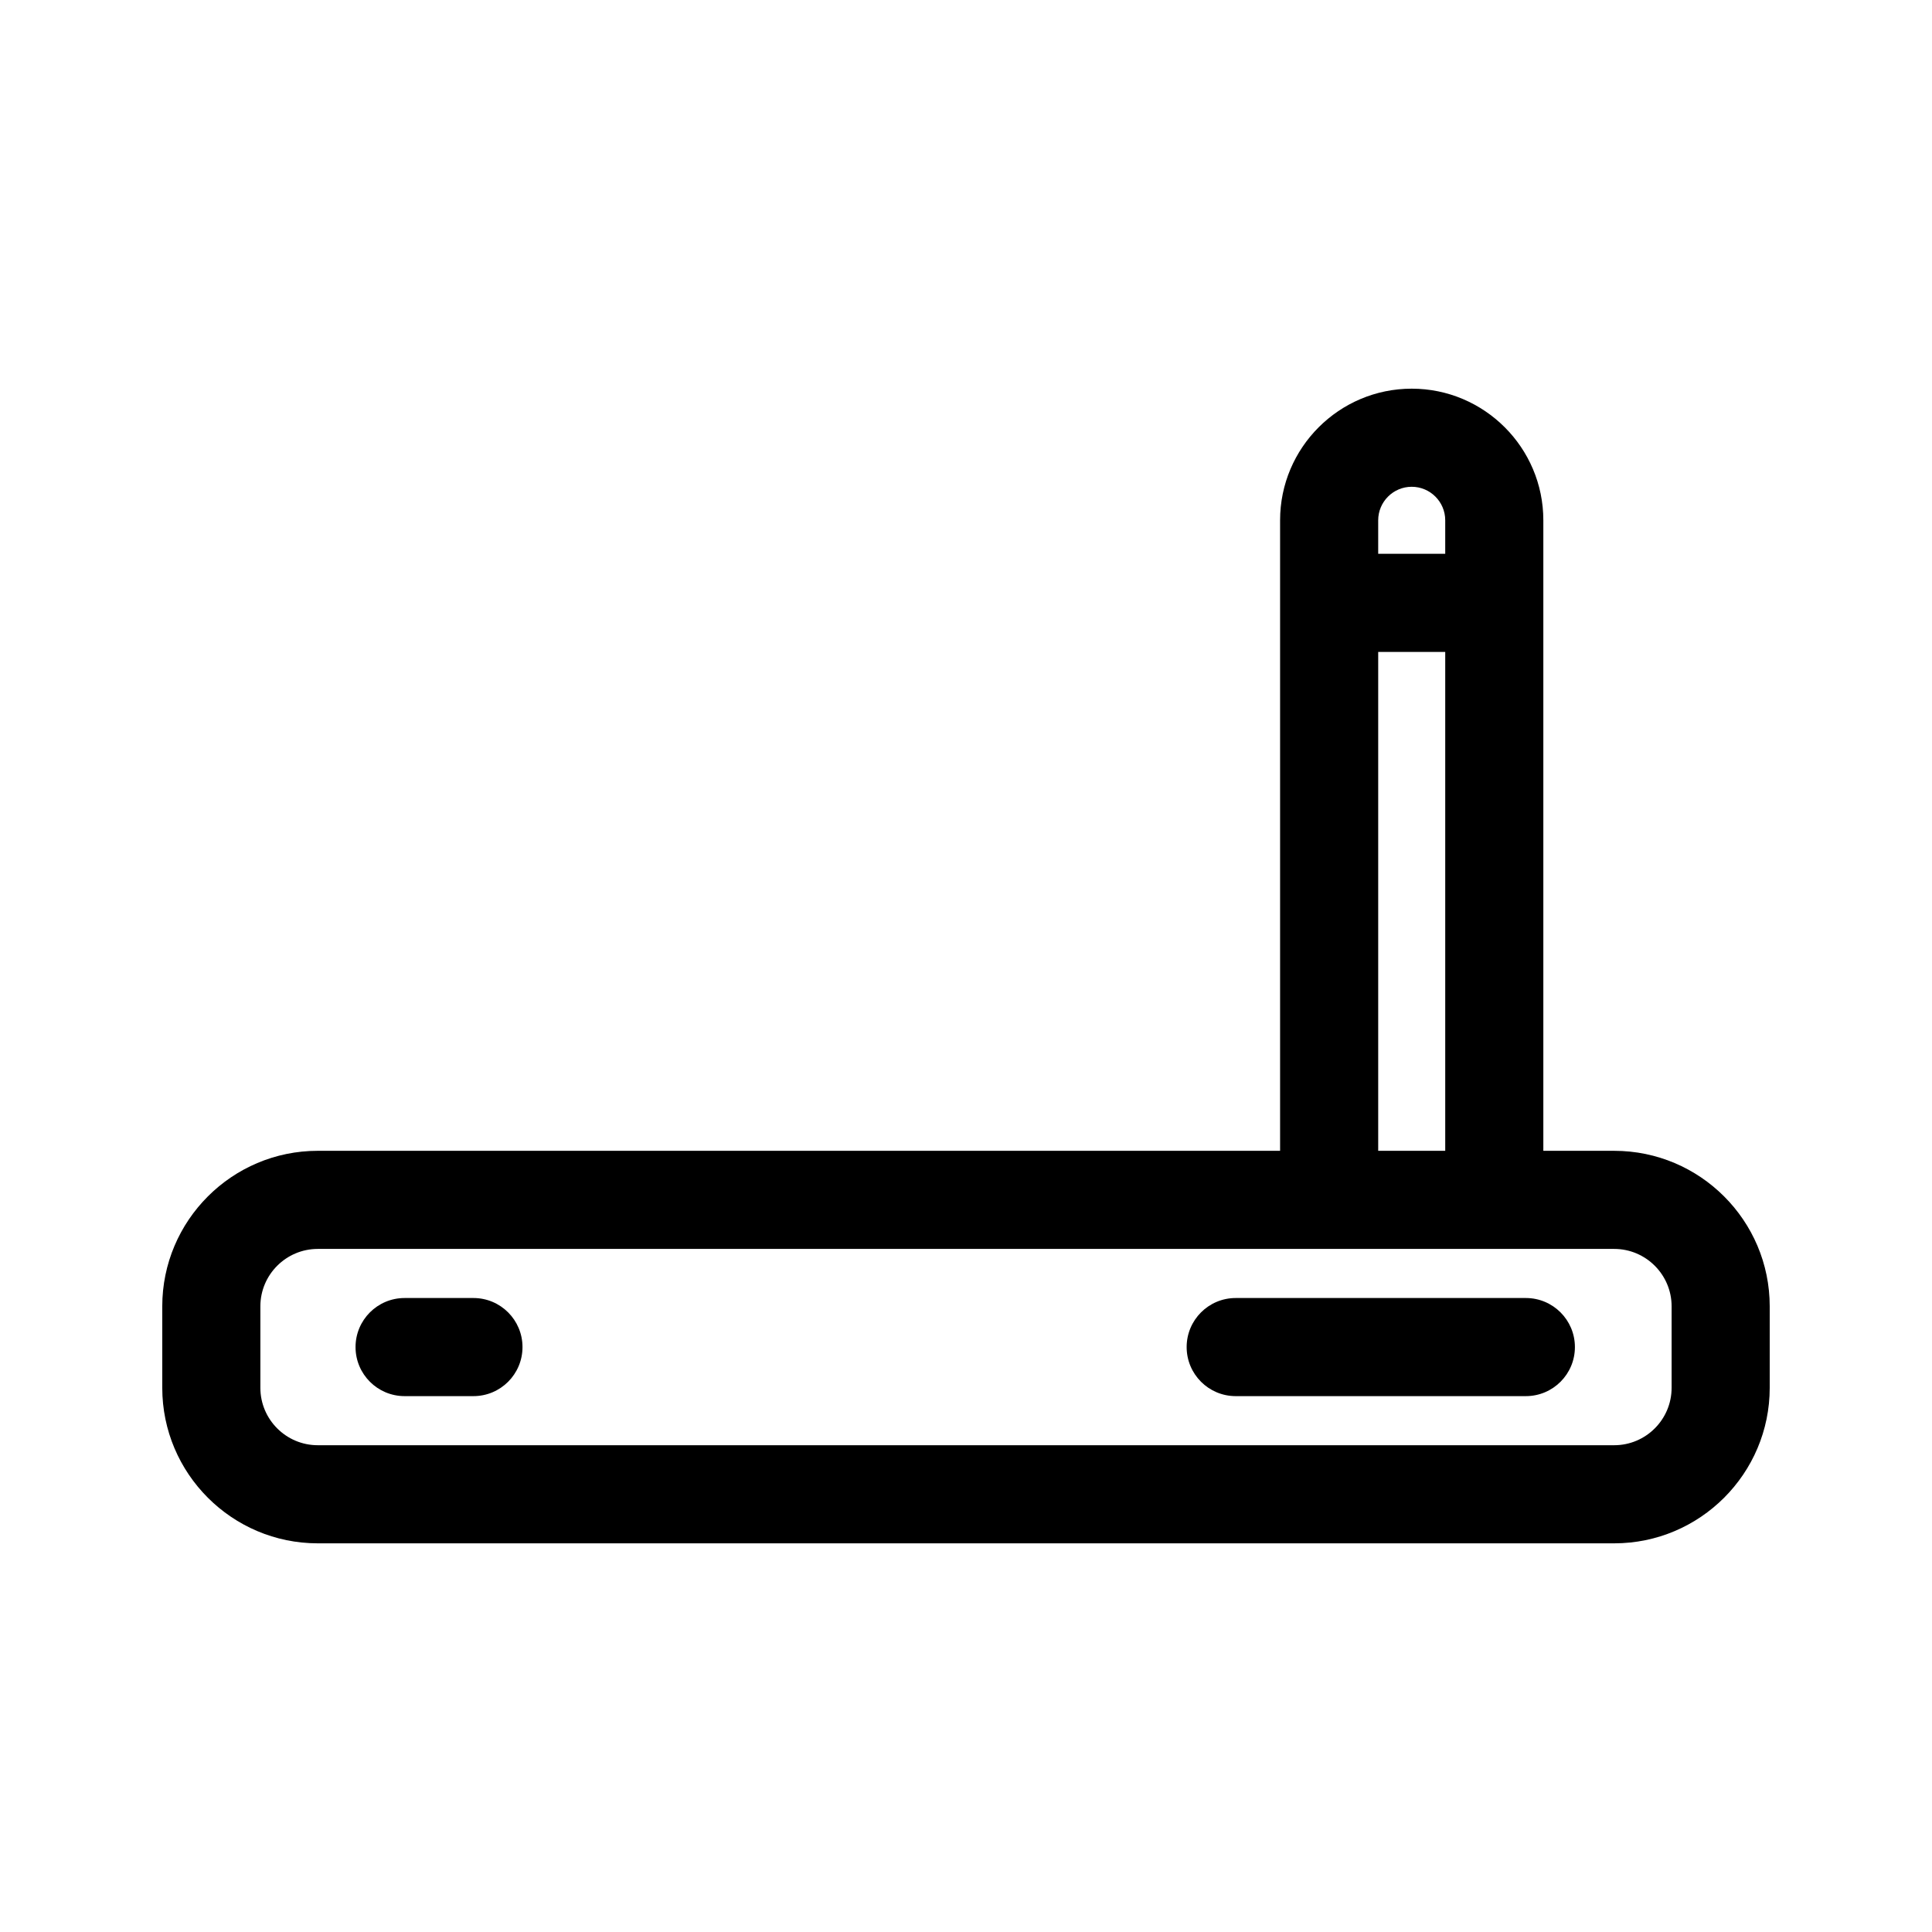 <svg width="512" height="512" xmlns="http://www.w3.org/2000/svg">

 <g>
  <title>background</title>
  <rect fill="none" id="canvas_background" height="402" width="582" y="-1" x="-1"/>
 </g>
 <g>
  <title>Layer 1</title>
  <path id="svg_3" fill="#000000" d="m427.776,304.977l-18.776,0l0,-167.093c0,-19.234 -15.648,-34.882 -34.882,-34.882s-34.882,15.648 -34.882,34.882l0,167.092l-255.019,0c-22.727,0.001 -41.217,18.49 -41.217,41.218l0,21.589c0,22.727 18.49,41.217 41.217,41.217l343.56,0c22.728,0 41.217,-18.49 41.217,-41.217l0,-21.589c-0.001,-22.728 -18.49,-41.217 -41.218,-41.217zm-53.658,-175.975c4.897,0 8.882,3.984 8.882,8.882l0,8.879l-17.764,0l0,-8.879c0,-4.897 3.985,-8.882 8.882,-8.882zm-8.882,43.762l17.764,0l0,132.213l-17.764,0l0,-132.213zm77.757,195.019c0,8.391 -6.826,15.217 -15.217,15.217l-343.559,0c-8.391,0 -15.217,-6.827 -15.217,-15.217l0,-21.589c0,-8.391 6.826,-15.217 15.217,-15.217c5.717,0 337.841,0 343.56,0c8.391,0 15.217,6.827 15.217,15.217l0,21.589l-0.001,0z"/>
  <path id="svg_4" fill="#000000" d="m125.467,343.988l-18.245,0c-7.18,0 -13,5.82 -13,13s5.82,13 13,13l18.245,0c7.18,0 13,-5.82 13,-13s-5.821,-13 -13,-13z"/>
  <path id="svg_5" fill="#000000" d="m404.367,343.988l-76.893,0c-7.18,0 -13,5.82 -13,13s5.82,13 13,13l76.893,0c7.18,0 13,-5.82 13,-13s-5.82,-13 -13,-13z"/>
 </g>
</svg>
